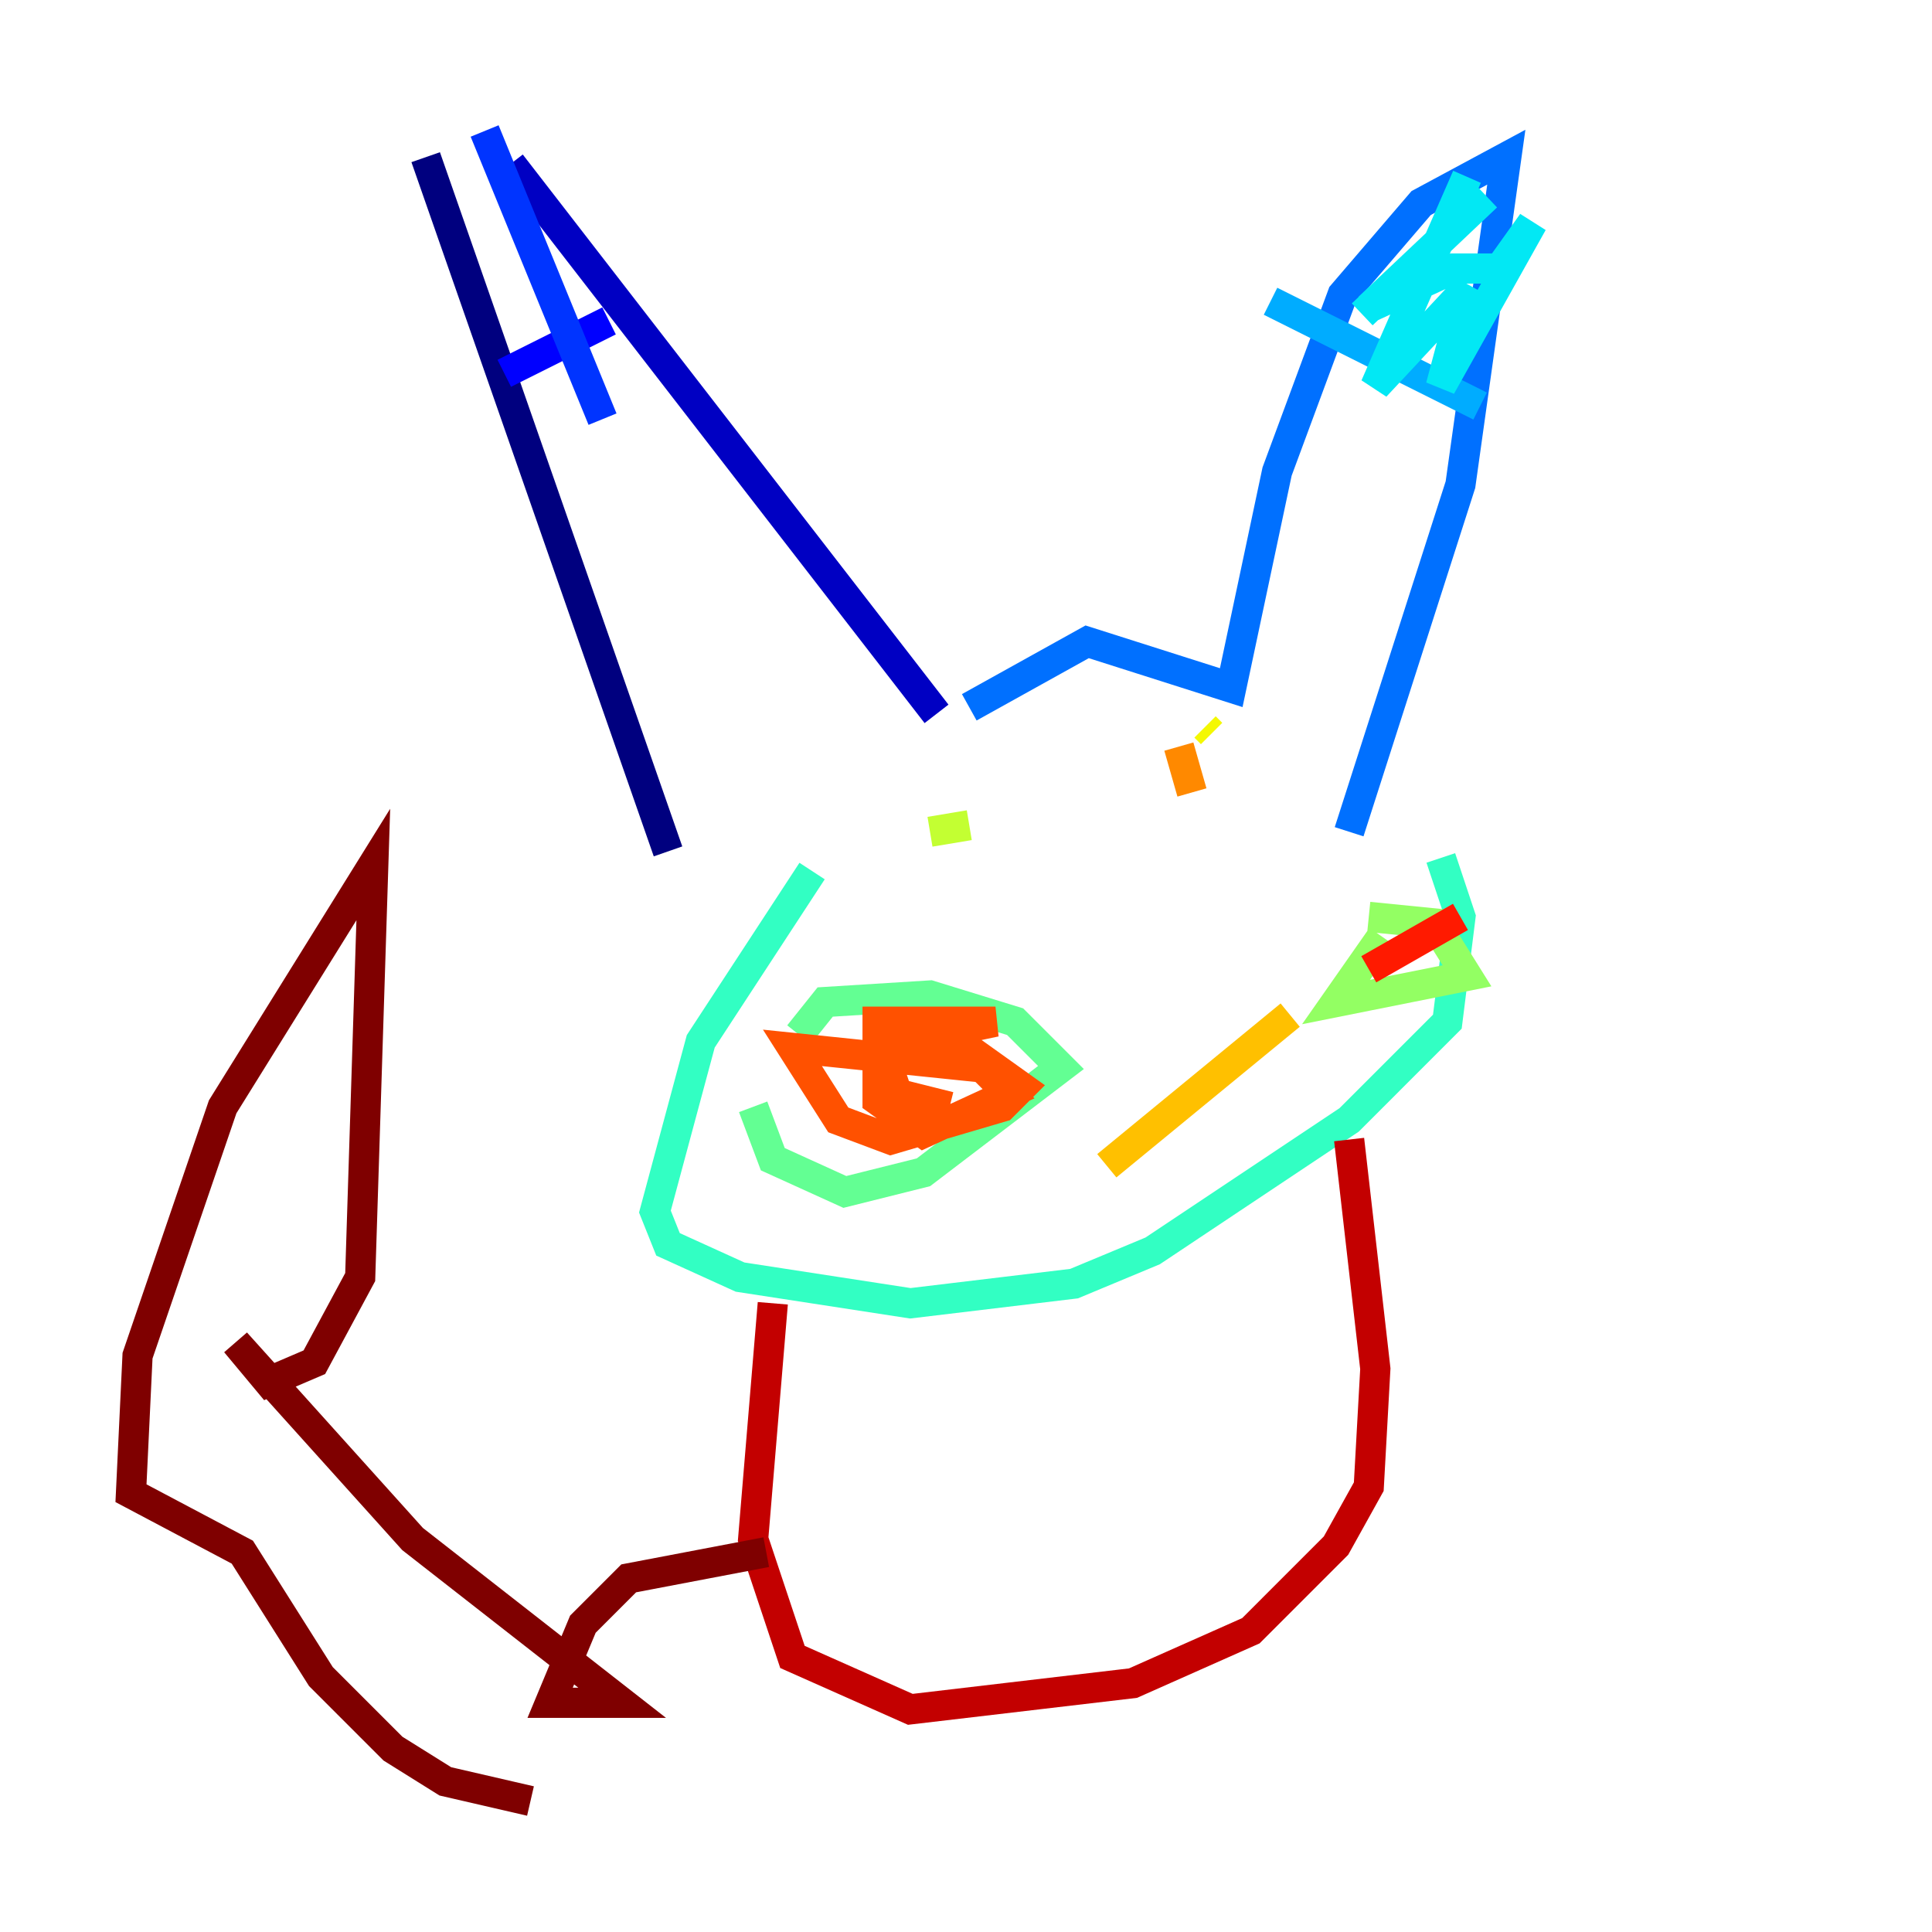 <?xml version="1.0" encoding="utf-8" ?>
<svg baseProfile="tiny" height="128" version="1.2" viewBox="0,0,128,128" width="128" xmlns="http://www.w3.org/2000/svg" xmlns:ev="http://www.w3.org/2001/xml-events" xmlns:xlink="http://www.w3.org/1999/xlink"><defs /><polyline fill="none" points="28.203,10.414 44.258,56.407" stroke="#00007f" stroke-width="2" /><polyline fill="none" points="33.844,10.848 62.047,47.295" stroke="#0000c3" stroke-width="2" /><polyline fill="none" points="33.41,24.732 40.352,21.261" stroke="#0000ff" stroke-width="2" /><polyline fill="none" points="32.108,8.678 39.919,27.77" stroke="#0034ff" stroke-width="2" /><polyline fill="none" points="64.217,46.861 72.027,42.522 81.573,45.559 84.61,31.241 88.949,19.525 94.156,13.451 99.797,10.414 96.759,32.108 89.383,55.105" stroke="#0070ff" stroke-width="2" /><polyline fill="none" points="84.176,19.959 98.061,26.902" stroke="#00acff" stroke-width="2" /><polyline fill="none" points="97.193,11.715 91.119,25.6 97.193,19.091 95.458,25.6 101.532,14.752 99.363,17.79 96.325,17.79 90.685,20.393 98.495,13.017 90.251,20.827" stroke="#02e8f4" stroke-width="2" /><polyline fill="none" points="53.803,57.709 46.427,68.99 43.39,80.271 44.258,82.441 49.031,84.61 60.312,86.346 71.159,85.044 76.366,82.875 89.383,74.197 95.891,67.688 96.759,60.746 95.458,56.841" stroke="#32ffc3" stroke-width="2" /><polyline fill="none" points="49.898,73.329 51.2,76.8 55.973,78.969 61.18,77.668 70.291,70.725 67.254,67.688 61.614,65.953 54.671,66.386 52.936,68.556" stroke="#63ff93" stroke-width="2" /><polyline fill="none" points="91.552,62.047 88.515,66.386 97.193,64.651 95.024,61.18 90.685,60.746" stroke="#93ff63" stroke-width="2" /><polyline fill="none" points="61.614,55.105 64.217,54.671" stroke="#c3ff32" stroke-width="2" /><polyline fill="none" points="79.837,48.163 80.271,48.597" stroke="#f4f802" stroke-width="2" /><polyline fill="none" points="73.329,77.234 85.478,67.254" stroke="#ffc000" stroke-width="2" /><polyline fill="none" points="78.102,49.464 78.969,52.502" stroke="#ff8900" stroke-width="2" /><polyline fill="none" points="57.709,69.424 65.953,67.688 58.142,67.688 58.142,72.895 61.18,75.064 66.82,72.461 65.085,70.725 52.502,69.424 55.539,74.197 59.01,75.498 66.386,73.329 67.688,72.027 64.651,69.858 58.576,69.858 59.444,72.461 62.915,73.329" stroke="#ff5100" stroke-width="2" /><polyline fill="none" points="96.759,60.746 90.685,64.217" stroke="#ff1a00" stroke-width="2" /><polyline fill="none" points="51.2,86.346 49.898,101.966 52.502,109.776 60.312,113.248 75.064,111.512 82.875,108.041 88.515,102.4 90.685,98.495 91.119,90.685 89.383,75.498" stroke="#c30000" stroke-width="2" /><polyline fill="none" points="50.766,102.834 41.654,104.57 38.617,107.607 36.447,112.814 41.22,112.814 27.336,101.966 15.62,88.949 17.79,91.552 20.827,90.251 23.864,84.61 24.732,57.275 14.752,73.329 9.112,89.817 8.678,98.929 16.054,102.834 21.261,111.078 26.034,115.851 29.505,118.02 35.146,119.322" stroke="#7f0000" stroke-width="2" /></svg>